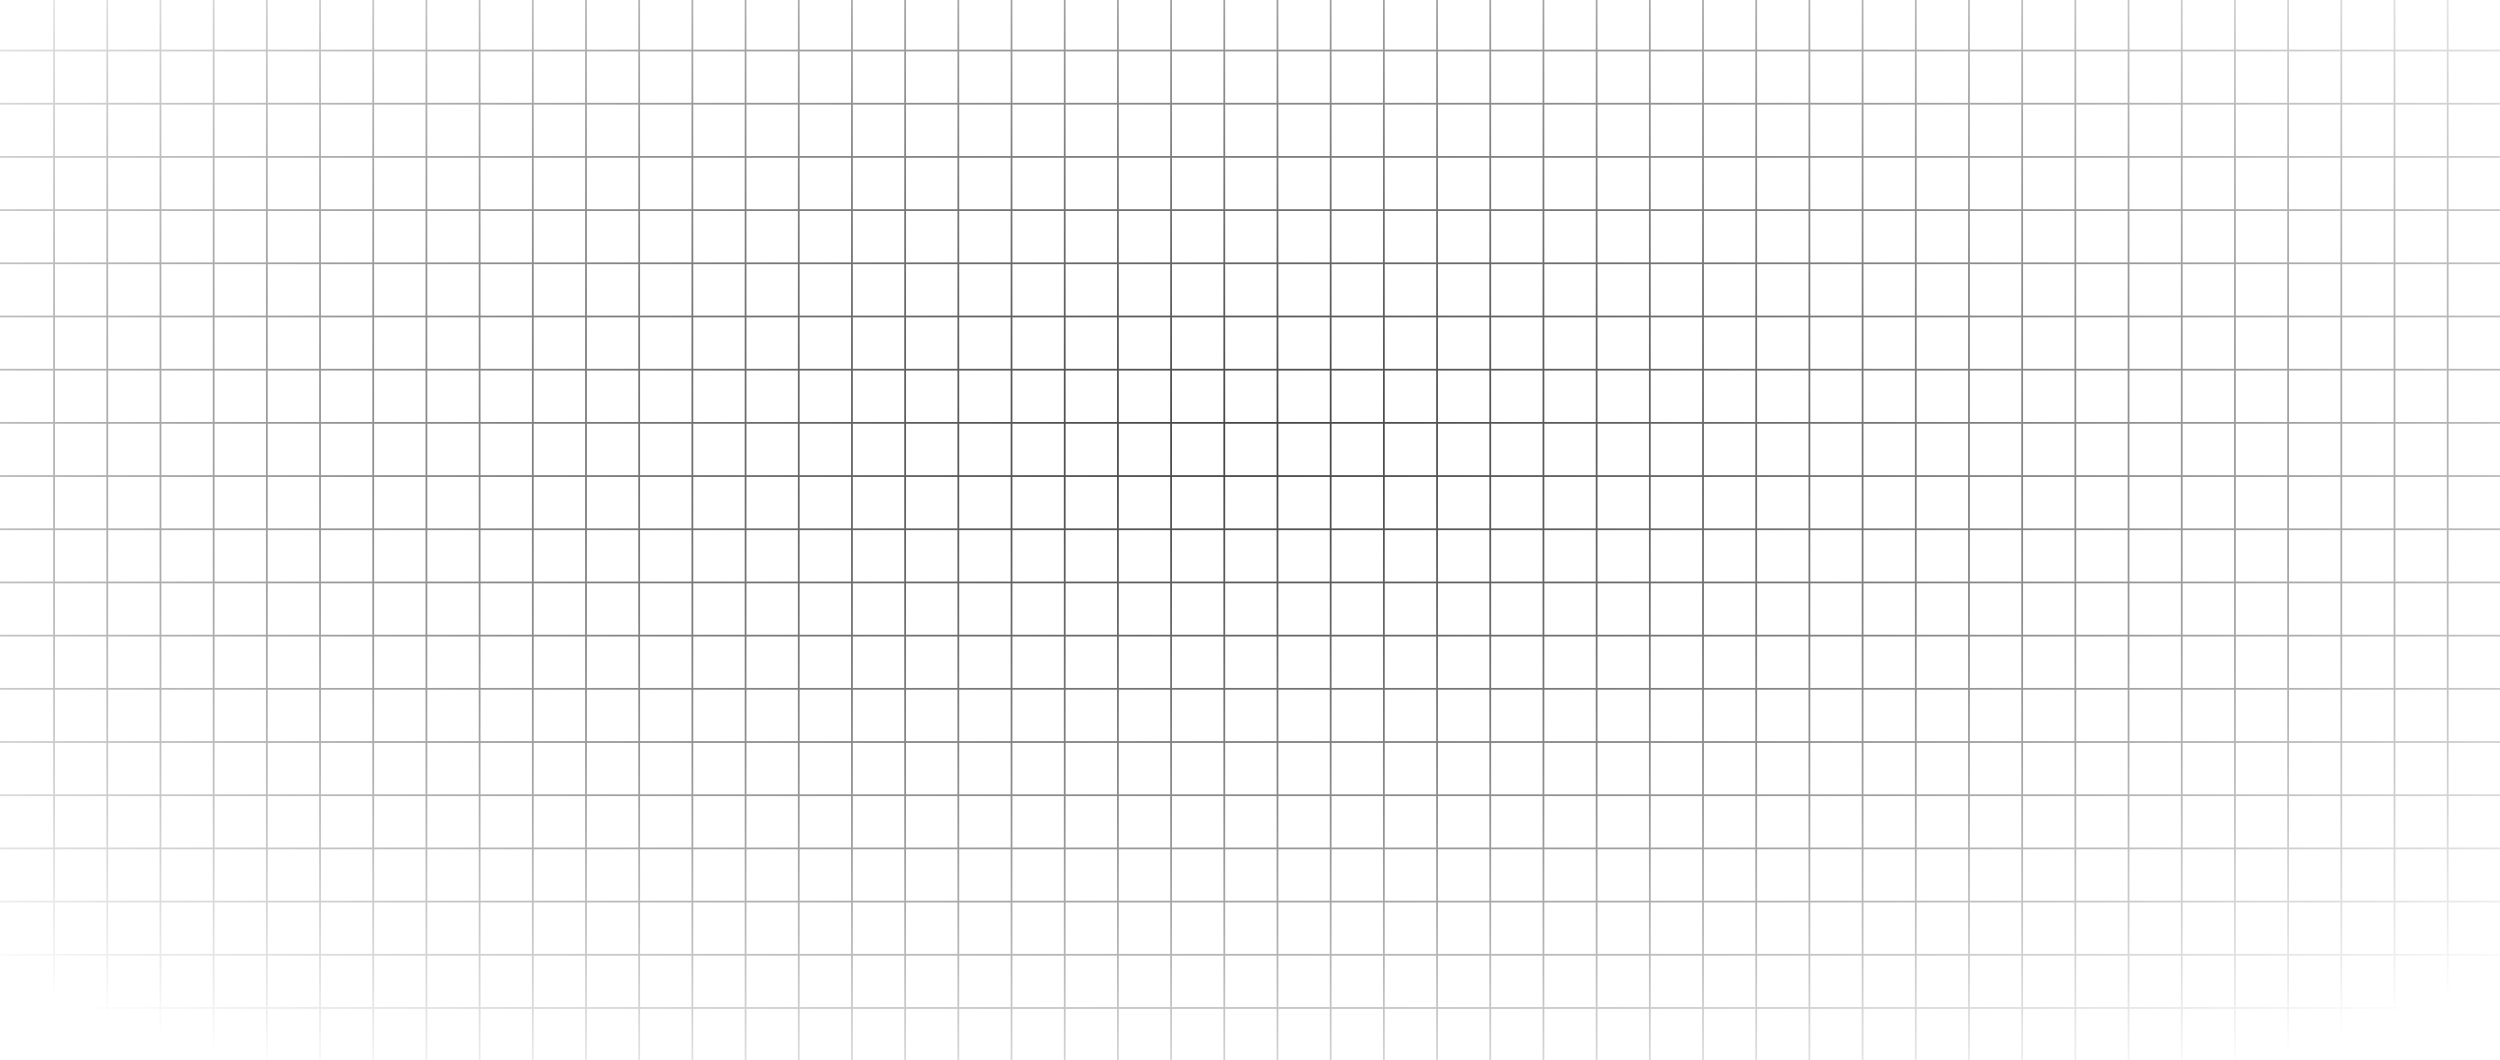 <svg width="1410" height="598" viewBox="0 0 1410 598" fill="none" xmlns="http://www.w3.org/2000/svg">
<path d="M30.5 0L30.5 598M60.5 0L60.5 598M90.5 0L90.5 598M120.5 0L120.5 598M150.5 0L150.5 598M180.5 0L180.5 598M210.5 0L210.5 598M240.5 0L240.5 598M270.5 0L270.5 598M300.5 0L300.5 598M330.5 0L330.5 598M360.5 0L360.5 598M390.5 0L390.5 598M420.5 0L420.5 598M450.5 0L450.5 598M480.5 0L480.5 598M510.5 0L510.5 598M540.5 0V598M570.5 0V598M600.5 0V598M630.5 0V598M660.5 0V598M690.5 0V598M720.5 0V598M750.5 0V598M780.5 0V598M810.5 0V598M840.5 0V598M870.5 0V598M900.5 0V598M930.5 0V598M960.5 0V598M990.5 0V598M1020.5 0V598M1050.5 0V598M1080.5 0V598M1110.5 0V598M1140.5 0V598M1170.5 0V598M1200.5 0V598M1230.5 0V598M1260.5 0V598M1290.5 0V598M1320.5 0V598M1350.5 0V598M1380.5 0V598M1410 28.5L0 28.5M1410 58.5L0 58.5M1410 88.5L0 88.5M1410 118.5L0 118.5M1410 148.5L0 148.5M1410 178.5L0 178.5M1410 208.5L0 208.5M1410 238.5L0 238.5M1410 268.5L0 268.5M1410 298.5L0 298.5M1410 328.5L0 328.5M1410 358.5L0 358.5M1410 388.5L0 388.5M1410 418.5L0 418.5M1410 448.5L0 448.5M1410 478.5L0 478.5M1410 508.5L0 508.5M1410 538.5L0 538.5M1410 568.5L0 568.5" stroke="url(#paint0_radial_601_234)"/>
<defs>
<radialGradient id="paint0_radial_601_234" cx="0" cy="0" r="1" gradientUnits="userSpaceOnUse" gradientTransform="translate(705 249.5) rotate(90) scale(426.5 1005.63)">
<stop stop-color="#434343"/>
<stop offset="1" stop-opacity="0"/>
</radialGradient>
</defs>
</svg>
